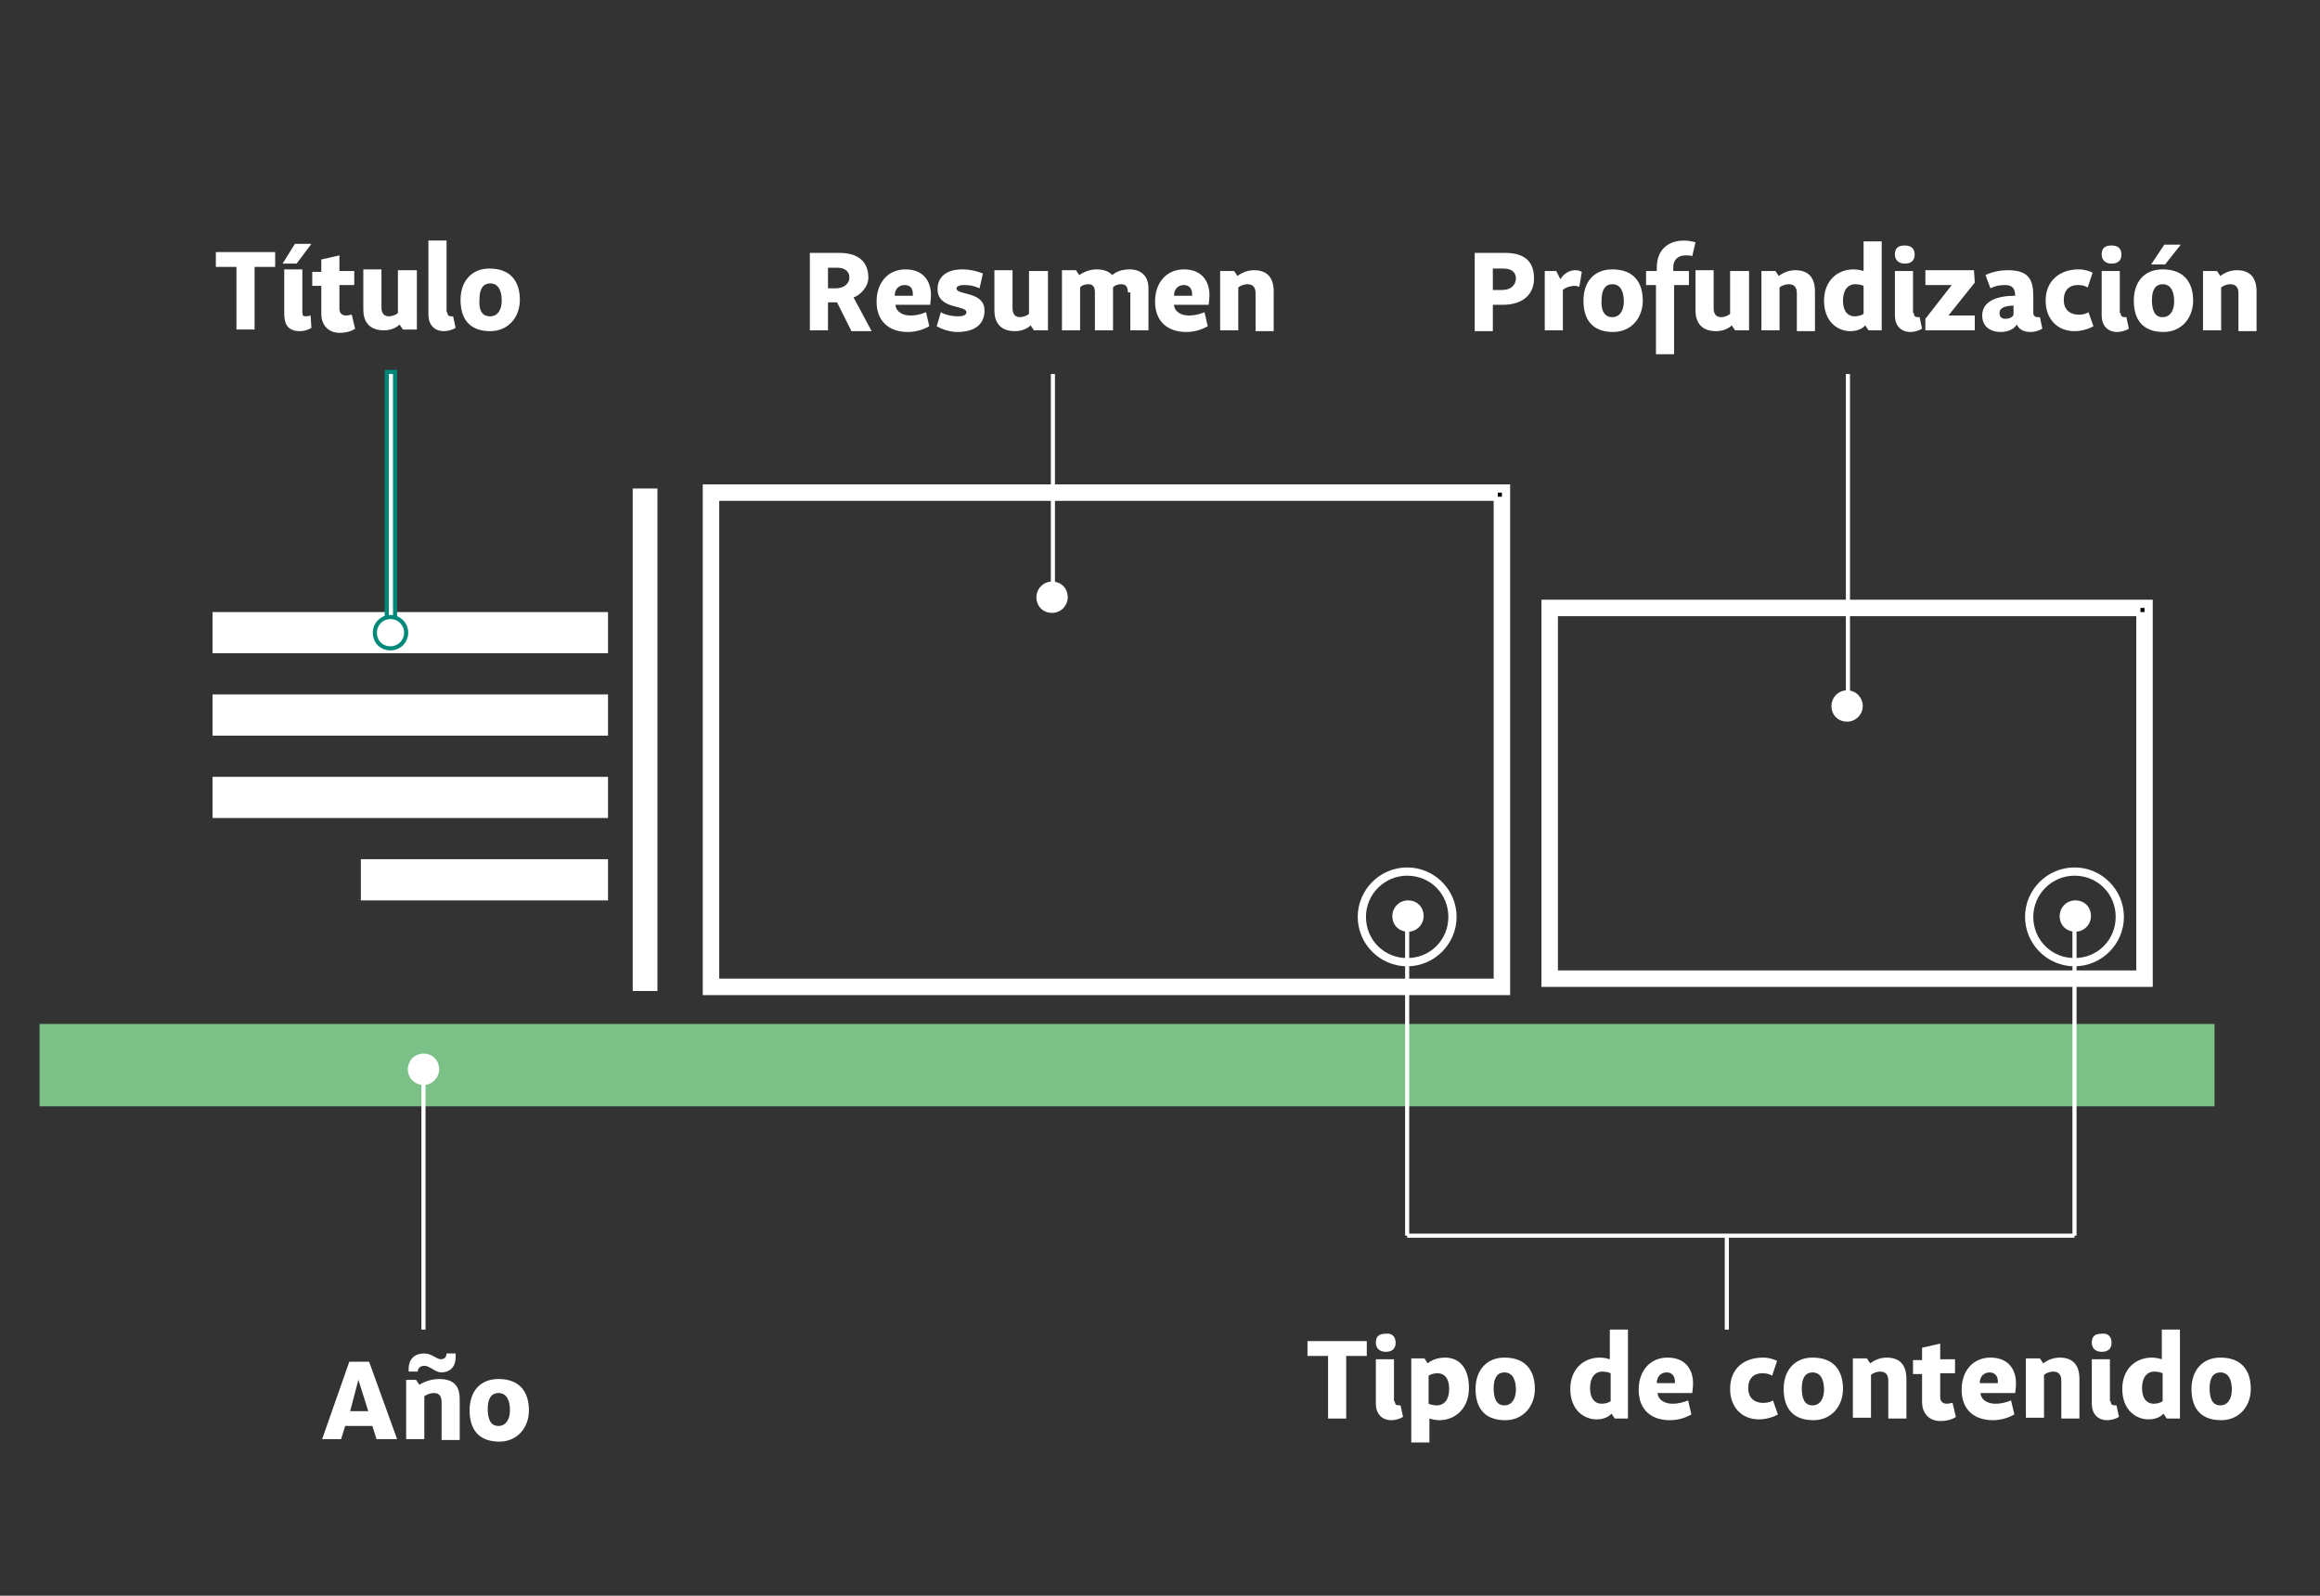 <?xml version="1.0" encoding="utf-8"?>
<!-- Generator: Adobe Illustrator 25.1.0, SVG Export Plug-In . SVG Version: 6.00 Build 0)  -->
<svg version="1.1" id="Capa_1" xmlns="http://www.w3.org/2000/svg" xmlns:xlink="http://www.w3.org/1999/xlink" x="0px" y="0px"
	 viewBox="0 0 281.6 193.7" style="enable-background:new 0 0 281.6 193.7;" xml:space="preserve">
<rect x="0" y="0" width="281.6" height="193.7" fill="#333333" stroke="none"/>
<style type="text/css">
	.st0{fill:#7BC086;}
	.st1{stroke:#FFFFFF;stroke-miterlimit:10;}
	.st2{fill:#FFFFFF;}
	.st3{enable-background:new    ;}
	.st4{fill:none;stroke:#FFFFFF;stroke-width:0.5;stroke-miterlimit:10;}
	.st5{fill:#028879;}
	.st6{fill:#FFFFFF;stroke:#008879;stroke-width:0.5;stroke-miterlimit:10;}
</style>
<rect x="4.8" y="124.3" class="st0" width="264" height="10"/>
<g>
	<path class="st1" d="M181.8,60.3v59h-95v-59H181.8 M182.8,59.3h-97v61h97V59.3z"/>
	<path class="st2" d="M170.8,106.3c2.8,0,5,2.2,5,5s-2.2,5-5,5s-5-2.2-5-5S168.1,106.3,170.8,106.3 M170.8,105.3c-3.3,0-6,2.7-6,6
		s2.7,6,6,6s6-2.7,6-6S174.1,105.3,170.8,105.3z"/>
</g>
<g>
	<path class="st1" d="M259.8,74.3v44h-71.2v-44H259.8 M260.8,73.3h-73.2v46h73.2V73.3z"/>
	<path class="st2" d="M251.8,106.3c2.8,0,5,2.2,5,5s-2.2,5-5,5s-5-2.2-5-5S249.1,106.3,251.8,106.3 M251.8,105.3c-3.3,0-6,2.7-6,6
		s2.7,6,6,6s6-2.7,6-6S255.1,105.3,251.8,105.3z"/>
</g>
<g>
	<rect x="25.8" y="74.3" class="st2" width="48" height="5"/>
	<rect x="25.8" y="84.3" class="st2" width="48" height="5"/>
	<rect x="25.8" y="94.3" class="st2" width="48" height="5"/>
	<rect x="43.8" y="104.3" class="st2" width="30" height="5"/>
</g>
<rect x="76.8" y="59.3" class="st2" width="3" height="61"/>
<g class="st3">
	<path class="st2" d="M33.4,30.6v1.8h-2.5V40h-2.2v-7.6h-2.5v-1.8H33.4z"/>
	<path class="st2" d="M35.8,29.6h2L36,32h-1.7L35.8,29.6z M36.7,37.9c0,0.4,0.1,0.5,0.4,0.5c0.3,0,0.6-0.1,0.6-0.1l0.1,1.5
		c0,0-0.6,0.4-1.4,0.4c-1.8,0-1.9-1.3-1.9-2.3v-5.2h2.2V37.9z"/>
	<path class="st2" d="M39,32.8v-1.3l2.2-0.5v1.9H43v1.7h-1.8v2.9c0,0.5,0.3,0.8,0.8,0.8c0.3,0,0.5-0.1,0.7-0.1l0.4,1.7
		c-0.4,0.3-1.1,0.5-1.9,0.5c-1.3,0-2.2-0.9-2.2-2.3v-3.4h-1.1v-1.7H39z"/>
	<path class="st2" d="M50.6,40h-1.7l-0.4-0.6c-0.4,0.4-1.1,0.7-1.9,0.7c-1.9,0-2.5-1.2-2.5-2.5v-4.9h2.2v4.6c0,0.7,0.3,1.1,0.9,1.1
		c0.4,0,0.9-0.2,1.1-0.4v-5.2h2.3V40z"/>
	<path class="st2" d="M54.3,37.9c0,0.4,0.2,0.5,0.5,0.5c0.1,0,0.2,0,0.2,0l0.3,1.4c-0.3,0.2-0.9,0.4-1.4,0.4c-1.2,0-1.9-0.8-1.9-2
		v-9h2.2V37.9z"/>
	<path class="st2" d="M59.4,32.6c2.7,0,3.7,1.7,3.7,3.8c0,2.1-1.4,3.8-3.6,3.8c-2.6,0-3.6-1.6-3.6-3.8S57.2,32.6,59.4,32.6z
		 M59.5,38.4c0.9,0,1.4-0.8,1.4-1.9c0-1.2-0.4-2.1-1.4-2.1c-0.8,0-1.3,0.6-1.3,1.9C58.1,37.5,58.4,38.4,59.5,38.4z"/>
</g>
<g class="st3">
	<path class="st2" d="M45.2,173.1h-3.3l-0.5,1.6h-2.3l3.3-9.4h2.4l3.4,9.4h-2.5L45.2,173.1z M43.5,167.5l-1,3.8h2.2L43.5,167.5z"/>
	<path class="st2" d="M49.2,167.5h1.3l0.4,0.6c0,0,1-0.7,2.4-0.7c2.1,0,2.5,1.2,2.5,2.5v4.9h-2.2v-4.6c0-0.7-0.3-1.1-0.9-1.1
		c-0.7,0-1.2,0.4-1.2,0.4v5.2h-2.2V167.5z M55.3,164.4c0,0.1,0,0.3,0,0.4c0,1.3-0.9,1.8-1.7,1.8s-1.4-0.8-2.1-0.8
		c-0.8,0-0.8,0.7-0.8,0.7l-1.1,0c0-0.1,0-0.2,0-0.3c0-1.1,0.6-1.9,1.9-1.9c0.9,0,1.5,0.7,2,0.7c0.5,0,0.7-0.3,0.7-0.7H55.3z"/>
	<path class="st2" d="M60.5,167.4c2.7,0,3.7,1.7,3.7,3.8c0,2.1-1.4,3.8-3.6,3.8c-2.6,0-3.6-1.6-3.6-3.8S58.2,167.4,60.5,167.4z
		 M60.5,173.1c0.9,0,1.4-0.8,1.4-1.9c0-1.2-0.4-2.1-1.4-2.1c-0.8,0-1.3,0.6-1.3,1.9C59.2,172.2,59.5,173.1,60.5,173.1z"/>
</g>
<g class="st3">
	<path class="st2" d="M103.3,40.1l-1.7-3.4h-1.1v3.4h-2.2v-9.4h3.6c2.3,0,3.5,1.1,3.5,3c0,1.2-1.1,2.2-1.8,2.4l2.2,4.1H103.3z
		 M100.5,32.5V35h0.9c1.2,0,1.7-0.7,1.7-1.3c0-0.8-0.6-1.2-1.5-1.2H100.5z"/>
	<path class="st2" d="M108.7,37.1c0.1,0.7,0.8,1.2,1.8,1.2c0.8,0,1.4-0.2,1.9-0.4l0.4,1.7c-0.7,0.4-1.6,0.7-2.6,0.7
		c-2.2,0-3.8-1.2-3.8-3.7c0-2.3,1.4-3.9,3.5-3.9c2.3,0,3.1,1.6,3.1,3.1c0,0.6-0.1,1.2-0.1,1.2H108.7z M110.8,35.9c0-0.1,0-0.2,0-0.2
		c0-0.7-0.3-1.1-1-1.1c-0.7,0-1.2,0.5-1.2,1.3H110.8z"/>
	<path class="st2" d="M118.9,35c-0.7-0.3-1.1-0.4-1.9-0.4c-0.6,0-0.9,0.2-0.9,0.4c0,0.9,3.4,0.3,3.4,2.7c0,1.6-1.1,2.6-3.3,2.6
		c-1,0-2-0.4-2.5-0.7l0.5-1.7c0.5,0.3,1.3,0.5,2.1,0.5c0.7,0,1-0.2,1-0.5c0-0.9-3.5-0.3-3.5-2.8c0-1.5,1.1-2.4,3-2.4
		c1.1,0,2,0.3,2.5,0.5L118.9,35z"/>
	<path class="st2" d="M127.2,40.1h-1.7l-0.4-0.6c-0.4,0.4-1.1,0.7-1.9,0.7c-1.9,0-2.5-1.2-2.5-2.5v-4.9h2.2v4.6
		c0,0.7,0.3,1.1,0.9,1.1c0.4,0,0.9-0.2,1.1-0.4v-5.2h2.3V40.1z"/>
	<path class="st2" d="M136.9,35.5c0-0.6-0.2-1-0.8-1c-0.3,0-0.8,0.1-1,0.4v5.2h-2.2v-4.6c0-0.6-0.2-1-0.8-1c-0.3,0-0.8,0.1-1,0.4
		v5.2h-2.2v-7.3h1.7l0.4,0.6c0,0,0.9-0.7,2.1-0.7c0.9,0,1.6,0.3,1.9,0.7c0.4-0.4,1.2-0.7,2.1-0.7c1.4,0,2.3,0.8,2.3,2.3v5.1h-2.2
		V35.5z"/>
	<path class="st2" d="M142.5,37.1c0.1,0.7,0.8,1.2,1.8,1.2c0.8,0,1.4-0.2,1.9-0.4l0.4,1.7c-0.7,0.4-1.6,0.7-2.6,0.7
		c-2.2,0-3.8-1.2-3.8-3.7c0-2.3,1.4-3.9,3.5-3.9c2.3,0,3.1,1.6,3.1,3.1c0,0.6-0.1,1.2-0.1,1.2H142.5z M144.7,35.9c0-0.1,0-0.2,0-0.2
		c0-0.7-0.4-1.1-1-1.1c-0.7,0-1.2,0.5-1.2,1.3H144.7z"/>
	<path class="st2" d="M148.1,32.9h1.7l0.4,0.6c0.4-0.3,1.1-0.7,2-0.7c1.7,0,2.4,1,2.4,2.6v4.8h-2.2v-4.6c0-0.7-0.3-1.1-1-1.1
		c-0.4,0-0.9,0.2-1.1,0.4v5.2h-2.2V32.9z"/>
</g>
<g class="st3">
	<path class="st2" d="M165.9,162.8v1.8h-2.5v7.6h-2.2v-7.6h-2.5v-1.8H165.9z"/>
	<path class="st2" d="M169.4,163c0,0.7-0.4,1.1-1.2,1.1c-0.8,0-1.2-0.5-1.2-1.1c0-0.7,0.3-1.1,1.2-1.1
		C169,161.8,169.4,162.3,169.4,163z M169.3,170.1c0,0.4,0.2,0.5,0.5,0.5c0.1,0,0.2,0,0.2,0l0.3,1.4c-0.3,0.2-0.9,0.4-1.4,0.4
		c-1.2,0-1.9-0.8-1.9-2v-5.4h2.2V170.1z"/>
	<path class="st2" d="M171.2,164.9h1.7l0.4,0.6c0,0,0.7-0.7,2.1-0.7c1.6,0,2.9,1.1,2.9,3.7c0,2.5-1.7,3.9-3.6,3.9
		c-0.6,0-1.2-0.2-1.2-0.2v2.9h-2.2V164.9z M173.4,170.4c0,0,0.4,0.2,1,0.2c0.9,0,1.5-0.7,1.5-2c0-1.3-0.6-1.9-1.4-1.9
		c-0.7,0-1.1,0.3-1.1,0.3V170.4z"/>
	<path class="st2" d="M182.6,164.8c2.7,0,3.7,1.7,3.7,3.8c0,2.1-1.4,3.8-3.6,3.8c-2.6,0-3.6-1.6-3.6-3.8S180.4,164.8,182.6,164.8z
		 M182.6,170.6c0.9,0,1.4-0.8,1.4-1.9c0-1.2-0.4-2.1-1.4-2.1c-0.8,0-1.3,0.6-1.3,1.9C181.3,169.7,181.6,170.6,182.6,170.6z"/>
	<path class="st2" d="M197.7,172.2H196l-0.4-0.6c0,0-0.5,0.7-1.8,0.7c-1.6,0-3.2-1.2-3.2-3.7c0-2.3,1.5-3.8,3.6-3.8
		c0.6,0,1.2,0.2,1.2,0.2v-3.6h2.2V172.2z M195.5,166.7c0,0-0.4-0.2-1-0.2c-0.9,0-1.5,0.7-1.5,2c0,1.3,0.6,1.9,1.4,1.9
		c0.7,0,1.1-0.3,1.1-0.3V166.7z"/>
	<path class="st2" d="M201.2,169.2c0.1,0.7,0.8,1.2,1.8,1.2c0.8,0,1.4-0.2,1.9-0.4l0.4,1.7c-0.7,0.4-1.6,0.7-2.6,0.7
		c-2.2,0-3.8-1.2-3.8-3.7c0-2.3,1.4-3.9,3.5-3.9c2.3,0,3.1,1.6,3.1,3.1c0,0.6-0.1,1.2-0.1,1.2H201.2z M203.3,167.9
		c0-0.1,0-0.2,0-0.2c0-0.7-0.4-1.1-1-1.1c-0.7,0-1.2,0.5-1.2,1.3H203.3z"/>
	<path class="st2" d="M214,164.8c0.7,0,1.3,0.2,1.7,0.4l-0.6,1.8c-0.3-0.2-0.7-0.3-1.2-0.3c-1,0-1.7,0.6-1.7,1.8
		c0,1.4,1,1.8,1.8,1.8c0.5,0,0.9-0.1,1.2-0.3l0.6,1.7c-0.5,0.3-1.4,0.6-2.3,0.6c-2.1,0-3.5-1.5-3.5-3.7
		C210,166.1,211.7,164.8,214,164.8z"/>
	<path class="st2" d="M220,164.8c2.7,0,3.7,1.7,3.7,3.8c0,2.1-1.4,3.8-3.6,3.8c-2.6,0-3.6-1.6-3.6-3.8S217.8,164.8,220,164.8z
		 M220,170.6c0.9,0,1.4-0.8,1.4-1.9c0-1.2-0.4-2.1-1.4-2.1c-0.8,0-1.3,0.6-1.3,1.9C218.7,169.7,219,170.6,220,170.6z"/>
	<path class="st2" d="M224.9,164.9h1.7l0.4,0.6c0.4-0.3,1.1-0.7,2-0.7c1.7,0,2.4,1,2.4,2.6v4.8h-2.2v-4.6c0-0.7-0.3-1.1-1-1.1
		c-0.4,0-0.9,0.2-1.1,0.4v5.2h-2.2V164.9z"/>
	<path class="st2" d="M233.3,164.9v-1.3l2.2-0.5v1.9h1.8v1.7h-1.8v2.9c0,0.5,0.3,0.8,0.8,0.8c0.3,0,0.5-0.1,0.7-0.1l0.4,1.7
		c-0.4,0.3-1.1,0.5-1.9,0.5c-1.3,0-2.2-0.9-2.2-2.3v-3.4h-1.1v-1.7H233.3z"/>
	<path class="st2" d="M240.4,169.2c0.1,0.7,0.8,1.2,1.8,1.2c0.8,0,1.4-0.2,1.9-0.4l0.4,1.7c-0.7,0.4-1.6,0.7-2.6,0.7
		c-2.2,0-3.8-1.2-3.8-3.7c0-2.3,1.4-3.9,3.5-3.9c2.3,0,3.1,1.6,3.1,3.1c0,0.6-0.1,1.2-0.1,1.2H240.4z M242.5,167.9
		c0-0.1,0-0.2,0-0.2c0-0.7-0.4-1.1-1-1.1c-0.7,0-1.2,0.5-1.2,1.3H242.5z"/>
	<path class="st2" d="M245.9,164.9h1.7l0.4,0.6c0.4-0.3,1.1-0.7,2-0.7c1.7,0,2.4,1,2.4,2.6v4.8h-2.2v-4.6c0-0.7-0.3-1.1-1-1.1
		c-0.4,0-0.9,0.2-1.1,0.4v5.2h-2.2V164.9z"/>
	<path class="st2" d="M256.3,163c0,0.7-0.4,1.1-1.2,1.1c-0.8,0-1.2-0.5-1.2-1.1c0-0.7,0.3-1.1,1.2-1.1
		C255.9,161.8,256.3,162.3,256.3,163z M256.2,170.1c0,0.4,0.2,0.5,0.5,0.5c0.1,0,0.2,0,0.2,0l0.3,1.4c-0.3,0.2-0.9,0.4-1.4,0.4
		c-1.2,0-1.9-0.8-1.9-2v-5.4h2.2V170.1z"/>
	<path class="st2" d="M264.7,172.2H263l-0.4-0.6c0,0-0.5,0.7-1.8,0.7c-1.6,0-3.2-1.2-3.2-3.7c0-2.3,1.5-3.8,3.6-3.8
		c0.6,0,1.2,0.2,1.2,0.2v-3.6h2.2V172.2z M262.5,166.7c0,0-0.4-0.2-1-0.2c-0.9,0-1.5,0.7-1.5,2c0,1.3,0.6,1.9,1.4,1.9
		c0.7,0,1.1-0.3,1.1-0.3V166.7z"/>
	<path class="st2" d="M269.5,164.8c2.7,0,3.7,1.7,3.7,3.8c0,2.1-1.4,3.8-3.6,3.8c-2.6,0-3.6-1.6-3.6-3.8S267.3,164.8,269.5,164.8z
		 M269.5,170.6c0.9,0,1.4-0.8,1.4-1.9c0-1.2-0.4-2.1-1.4-2.1c-0.8,0-1.3,0.6-1.3,1.9C268.2,169.7,268.5,170.6,269.5,170.6z"/>
</g>
<g class="st3">
	<path class="st2" d="M179,40.1v-9.4h3.7c2.3,0,3.5,1,3.5,3.1c0,1.8-1.2,3.2-3.8,3.2h-1.2v3.2H179z M181.2,32.5v2.7h1.1
		c1.3,0,1.7-0.8,1.7-1.4c0-0.8-0.6-1.2-1.5-1.2H181.2z"/>
	<path class="st2" d="M187.3,32.9h1.6l0.5,1c0.3-0.5,0.9-1.1,1.8-1.1c0.4,0,0.6,0.1,0.8,0.2l-0.3,1.8c-0.2,0-0.3-0.1-0.5-0.1
		c-0.6,0-1.2,0.2-1.5,0.5v4.9h-2.2V32.9z"/>
	<path class="st2" d="M195.7,32.7c2.7,0,3.7,1.7,3.7,3.8c0,2.1-1.4,3.8-3.6,3.8c-2.6,0-3.6-1.6-3.6-3.8S193.4,32.7,195.7,32.7z
		 M195.7,38.5c0.9,0,1.4-0.8,1.4-1.9c0-1.2-0.4-2.1-1.4-2.1c-0.8,0-1.3,0.6-1.3,1.9C194.3,37.6,194.7,38.5,195.7,38.5z"/>
	<path class="st2" d="M201.1,32.9c0-0.1,0-0.3,0-0.4c0-2.3,1.5-3.3,3.3-3.3c0.5,0,0.9,0.1,1.4,0.2l-0.4,1.7
		c-0.2-0.1-0.5-0.1-0.8-0.1c-0.8,0-1.5,0.4-1.5,1.5c0,0.2,0,0.3,0,0.4h1.9v1.7h-1.8V43h-2.2v-8.4h-1.2v-1.7H201.1z"/>
	<path class="st2" d="M212.3,40.1h-1.7l-0.4-0.6c-0.4,0.4-1.1,0.7-1.9,0.7c-1.9,0-2.5-1.2-2.5-2.5v-4.9h2.2v4.6
		c0,0.7,0.3,1.1,0.9,1.1c0.4,0,0.9-0.2,1.1-0.4v-5.2h2.3V40.1z"/>
	<path class="st2" d="M213.8,32.9h1.7l0.4,0.6c0.4-0.3,1.1-0.7,2-0.7c1.7,0,2.4,1,2.4,2.6v4.8h-2.2v-4.6c0-0.7-0.3-1.1-1-1.1
		c-0.4,0-0.9,0.2-1.1,0.4v5.2h-2.2V32.9z"/>
	<path class="st2" d="M228.5,40.1h-1.7l-0.4-0.6c0,0-0.5,0.7-1.8,0.7c-1.6,0-3.2-1.2-3.2-3.7c0-2.3,1.5-3.8,3.6-3.8
		c0.6,0,1.2,0.2,1.2,0.2v-3.6h2.2V40.1z M226.2,34.7c0,0-0.4-0.2-1-0.2c-0.9,0-1.5,0.7-1.5,2c0,1.3,0.6,1.9,1.4,1.9
		c0.7,0,1.1-0.3,1.1-0.3V34.7z"/>
	<path class="st2" d="M232.4,30.9c0,0.7-0.4,1.1-1.2,1.1c-0.8,0-1.2-0.5-1.2-1.1c0-0.7,0.3-1.1,1.2-1.1
		C232,29.8,232.4,30.2,232.4,30.9z M232.3,38c0,0.4,0.2,0.5,0.5,0.5c0.1,0,0.2,0,0.2,0l0.3,1.4c-0.3,0.2-0.9,0.4-1.4,0.4
		c-1.2,0-1.9-0.8-1.9-2v-5.4h2.2V38z"/>
	<path class="st2" d="M236.9,34.6h-3.2v-1.8h5.9l0.1,1.5l-3.2,4h3.2v1.8h-6v-1.4L236.9,34.6z"/>
	<path class="st2" d="M241,33.4c0.5-0.3,1.6-0.6,2.7-0.6c2.6,0,3.1,1.2,3.1,3.2V38c0,0.3,0.2,0.5,0.5,0.5c0.1,0,0.2,0,0.3,0l0.3,1.4
		c-0.3,0.2-0.9,0.4-1.4,0.4c-0.9,0-1.4-0.3-1.7-0.9c-0.3,0.5-1,0.9-2,0.9c-1,0-2.2-0.5-2.2-2c0-1.8,1.9-2.4,4-2.4
		c0-0.8-0.3-1.3-1.2-1.3c-0.7,0-1.2,0.1-1.8,0.4L241,33.4z M244.5,37.1c-1,0-1.8,0.2-1.8,0.9c0,0.4,0.2,0.7,0.7,0.7
		c0.5,0,0.9-0.2,1-0.5V37.1z"/>
	<path class="st2" d="M252.3,32.7c0.7,0,1.3,0.2,1.7,0.4l-0.6,1.8c-0.3-0.2-0.7-0.3-1.2-0.3c-1,0-1.7,0.6-1.7,1.8
		c0,1.4,1,1.8,1.8,1.8c0.5,0,0.9-0.1,1.2-0.3l0.6,1.7c-0.5,0.3-1.4,0.6-2.3,0.6c-2.1,0-3.5-1.5-3.5-3.7
		C248.3,34,250.1,32.7,252.3,32.7z"/>
	<path class="st2" d="M257.5,30.9c0,0.7-0.4,1.1-1.2,1.1c-0.8,0-1.2-0.5-1.2-1.1c0-0.7,0.3-1.1,1.2-1.1
		C257.1,29.8,257.5,30.2,257.5,30.9z M257.4,38c0,0.4,0.2,0.5,0.5,0.5c0.1,0,0.2,0,0.2,0l0.3,1.4c-0.3,0.2-0.9,0.4-1.4,0.4
		c-1.2,0-1.9-0.8-1.9-2v-5.4h2.2V38z"/>
	<path class="st2" d="M262.5,32.7c2.7,0,3.7,1.7,3.7,3.8c0,2.1-1.4,3.8-3.6,3.8c-2.6,0-3.6-1.6-3.6-3.8S260.2,32.7,262.5,32.7z
		 M262.5,38.5c0.9,0,1.4-0.8,1.4-1.9c0-1.2-0.4-2.1-1.4-2.1c-0.8,0-1.3,0.6-1.3,1.9C261.2,37.6,261.5,38.5,262.5,38.5z M262.7,29.7
		h2l-1.9,2.4h-1.7L262.7,29.7z"/>
	<path class="st2" d="M267.4,32.9h1.7l0.4,0.6c0.4-0.3,1.1-0.7,2-0.7c1.7,0,2.4,1,2.4,2.6v4.8h-2.2v-4.6c0-0.7-0.3-1.1-1-1.1
		c-0.4,0-0.9,0.2-1.1,0.4v5.2h-2.2V32.9z"/>
</g>
<g>
	<g>
		<line class="st4" x1="251.8" y1="111.1" x2="251.8" y2="150"/>
		<g>
			<path class="st2" d="M250,111.2c0-1,0.8-1.9,1.9-1.9s1.9,0.8,1.9,1.9c0,1-0.8,1.9-1.9,1.9S250,112.3,250,111.2z"/>
		</g>
	</g>
</g>
<g>
	<g>
		<line class="st4" x1="170.8" y1="111.1" x2="170.8" y2="150"/>
		<g>
			<path class="st2" d="M169,111.2c0-1,0.8-1.9,1.9-1.9s1.9,0.8,1.9,1.9c0,1-0.8,1.9-1.9,1.9S169,112.3,169,111.2z"/>
		</g>
	</g>
</g>
<g>
	<g>
		<line class="st4" x1="51.4" y1="129.7" x2="51.4" y2="161.4"/>
		<g>
			<path class="st2" d="M49.5,129.8c0-1,0.8-1.9,1.9-1.9s1.9,0.8,1.9,1.9c0,1-0.8,1.9-1.9,1.9S49.5,130.8,49.5,129.8z"/>
		</g>
	</g>
</g>
<g>
	<g>
		<line class="st4" x1="127.8" y1="72.6" x2="127.8" y2="45.4"/>
		<g>
			<path class="st2" d="M129.6,72.5c0,1-0.8,1.9-1.9,1.9s-1.9-0.8-1.9-1.9c0-1,0.8-1.9,1.9-1.9S129.6,71.4,129.6,72.5z"/>
		</g>
	</g>
</g>
<g>
	<g>
		<line class="st4" x1="224.3" y1="85.8" x2="224.3" y2="45.4"/>
		<g>
			<path class="st2" d="M226.1,85.7c0,1-0.8,1.9-1.9,1.9s-1.9-0.8-1.9-1.9c0-1,0.8-1.9,1.9-1.9S226.1,84.7,226.1,85.7z"/>
		</g>
	</g>
</g>
<line class="st4" x1="170.8" y1="150" x2="251.8" y2="150"/>
<line class="st4" x1="209.6" y1="150" x2="209.6" y2="161.4"/>
<g>
	<rect x="47" y="45.2" class="st2" width="1" height="31.6"/>
	<path class="st5" d="M47.7,45.4v31.1h-0.5V45.4H47.7 M48.2,44.9h-0.5h-0.5h-0.5v0.5v31.1v0.5h0.5h0.5h0.5v-0.5V45.4V44.9L48.2,44.9
		z"/>
</g>
<g>
	<path class="st6" d="M49.3,76.8c0,1-0.8,1.9-1.9,1.9s-1.9-0.8-1.9-1.9c0-1,0.8-1.9,1.9-1.9S49.3,75.8,49.3,76.8z"/>
</g>
</svg>
